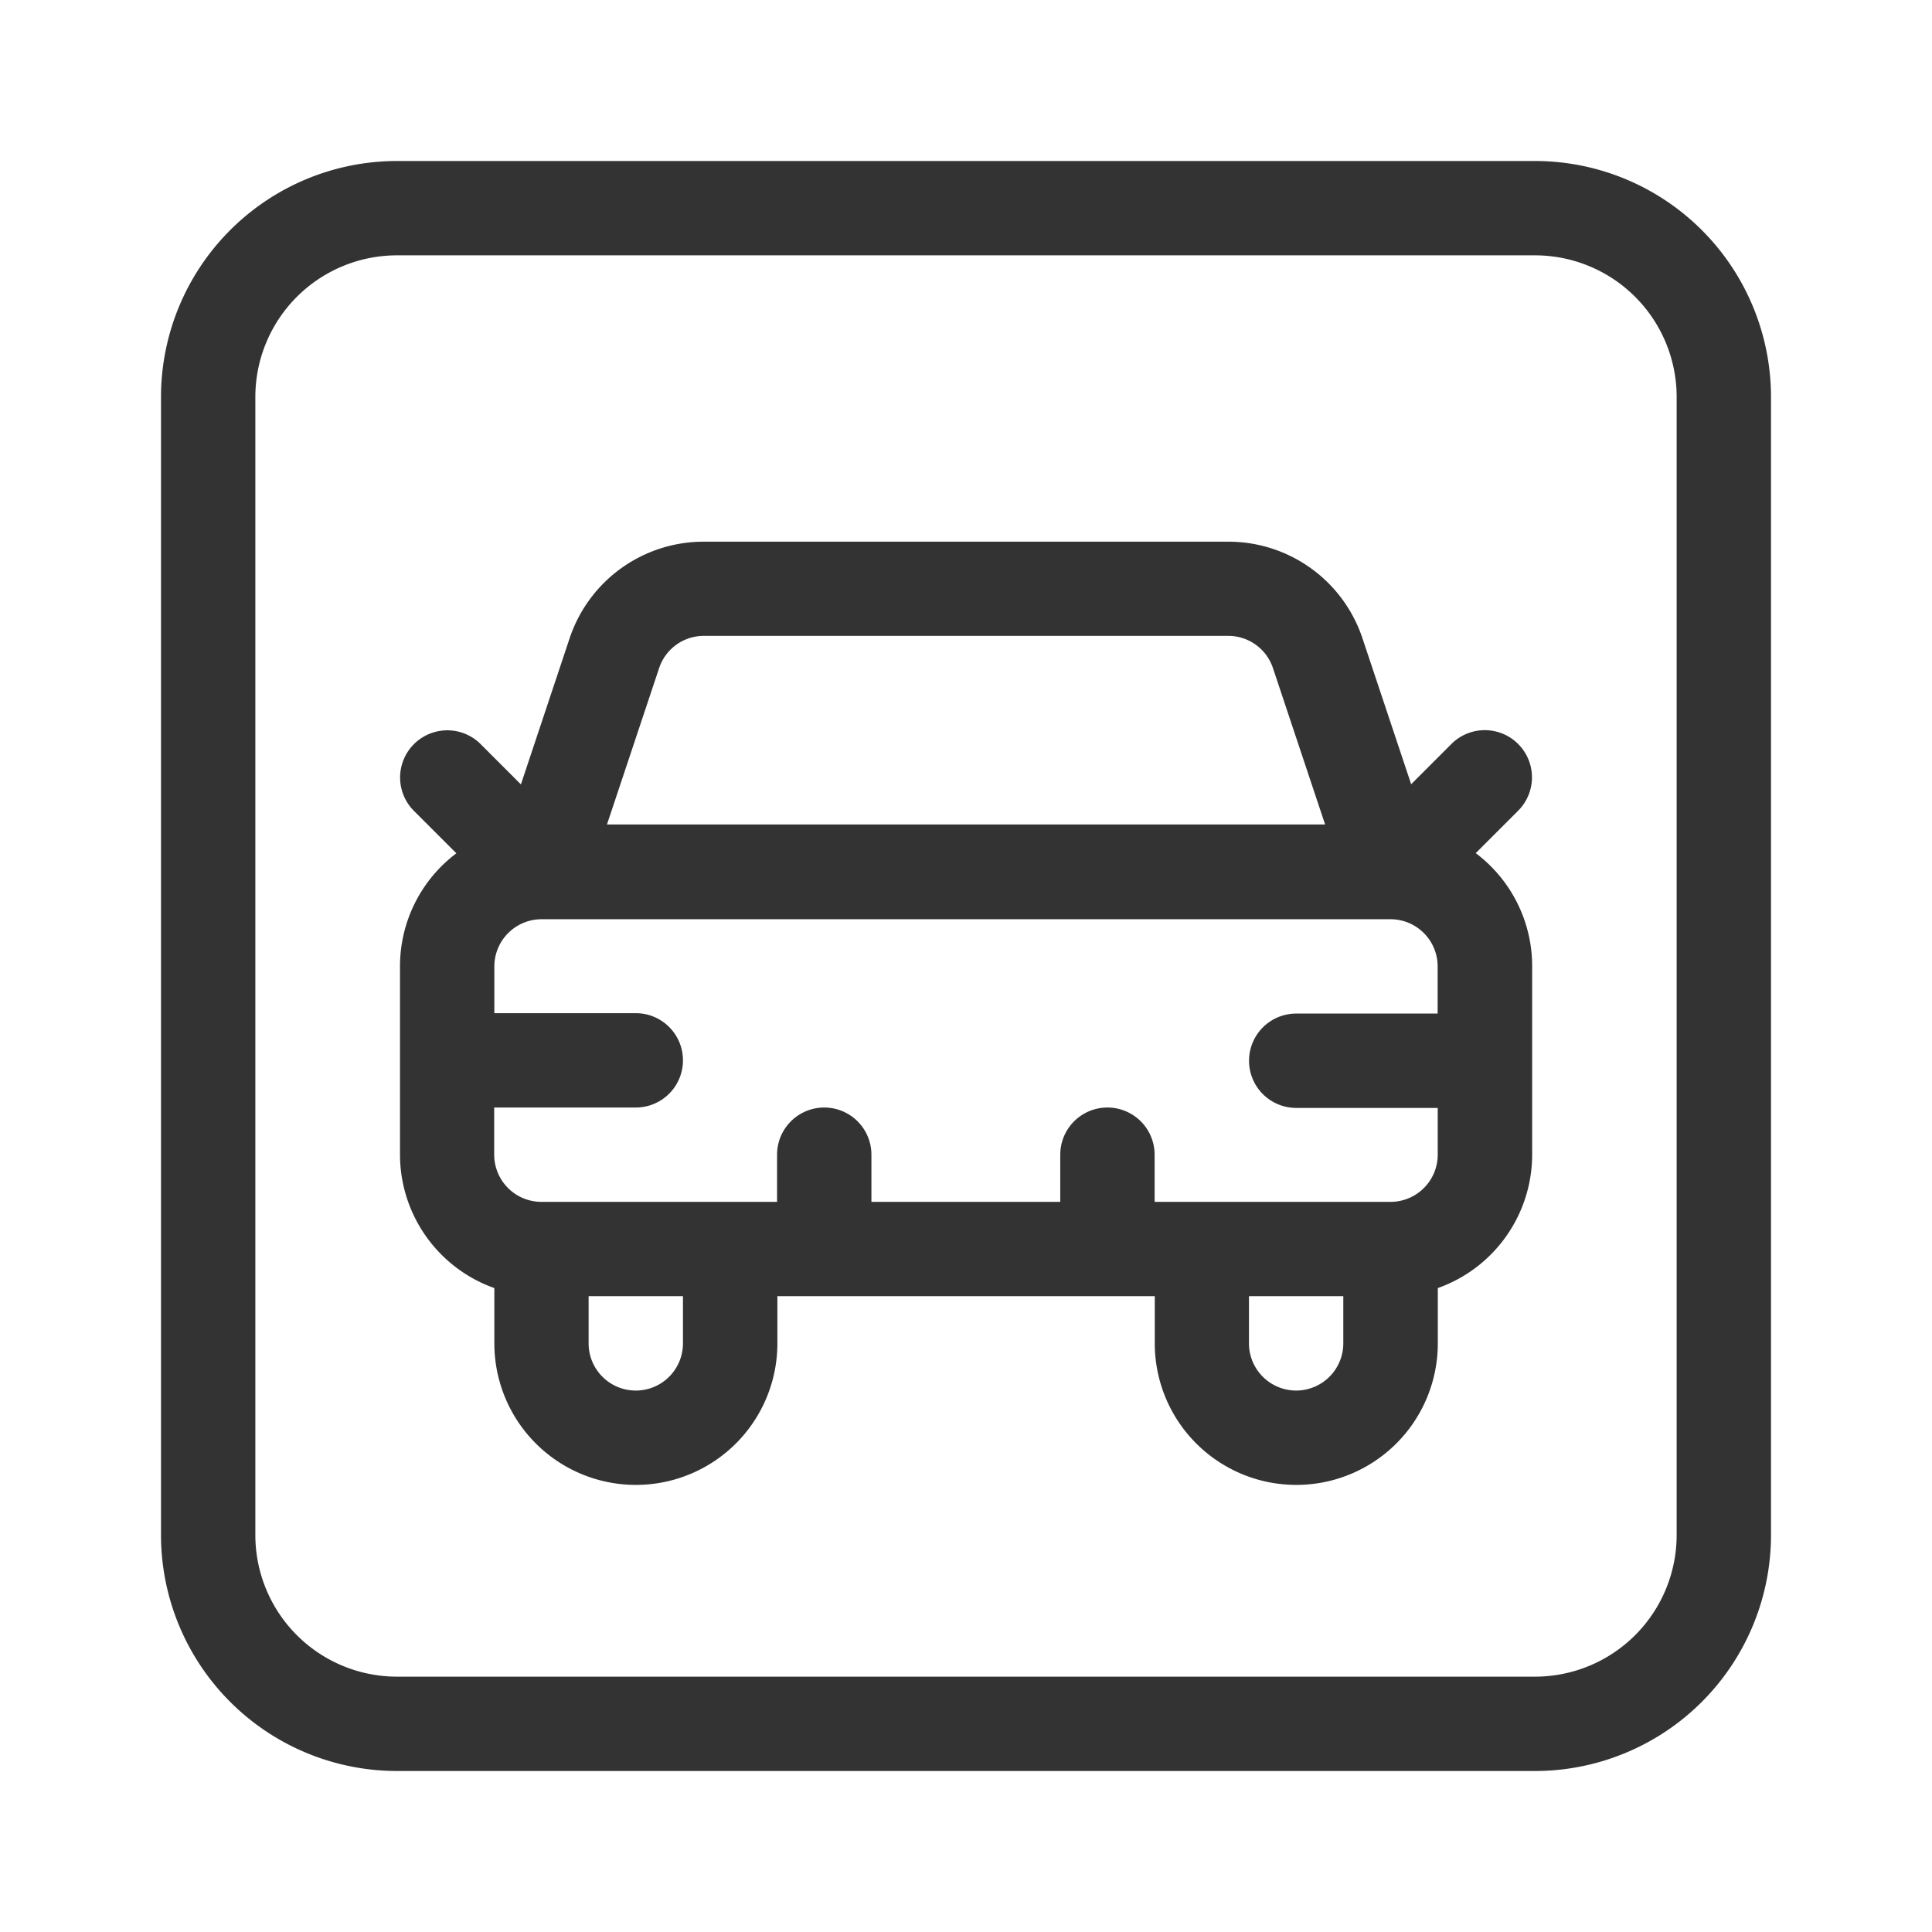 <svg xmlns="http://www.w3.org/2000/svg" xmlns:xlink="http://www.w3.org/1999/xlink" width="24" height="24" viewBox="0 0 24 24">
  <defs>
    <clipPath id="clip-path">
      <rect id="사각형_1921" data-name="사각형 1921" width="20" height="20" transform="translate(282 396)" fill="#333"/>
    </clipPath>
  </defs>
  <g id="그룹_4996" data-name="그룹 4996" transform="translate(-32 -478)">
    <g id="마스크_그룹_15" data-name="마스크 그룹 15" transform="translate(-248 84)" clip-path="url(#clip-path)">
      <g id="parking-sign" transform="translate(282 396)">
        <path id="패스_209" data-name="패스 209" d="M17.07,0H2.93A2.933,2.933,0,0,0,0,2.93V17.07A2.933,2.933,0,0,0,2.93,20H17.07A2.933,2.933,0,0,0,20,17.07V2.93A2.933,2.933,0,0,0,17.07,0Zm1.758,17.07a1.76,1.76,0,0,1-1.758,1.758H2.93A1.76,1.76,0,0,1,1.172,17.07V2.93A1.76,1.76,0,0,1,2.93,1.172H17.07A1.76,1.76,0,0,1,18.828,2.93Zm0,0" fill="#333"/>
        <path id="패스_210" data-name="패스 210" d="M18.707,12.379l.527-.527a.586.586,0,0,0-.829-.829l-.5.5L17.3,9.71a1.755,1.755,0,0,0-1.667-1.2H9.118a1.755,1.755,0,0,0-1.667,1.2l-.605,1.815-.5-.5a.586.586,0,0,0-.829.829l.527.527a1.756,1.756,0,0,0-.7,1.4v2.344a1.761,1.761,0,0,0,1.172,1.657v.687a1.758,1.758,0,0,0,3.516,0v-.586h4.688v.586a1.758,1.758,0,0,0,3.516,0v-.687a1.761,1.761,0,0,0,1.172-1.657V13.781A1.756,1.756,0,0,0,18.707,12.379ZM9.118,9.68h6.514a.585.585,0,0,1,.556.4l.648,1.943H7.915l.648-1.943A.585.585,0,0,1,9.118,9.68Zm-.259,8.789a.586.586,0,0,1-1.172,0v-.586H8.859Zm7.617.586a.587.587,0,0,1-.586-.586v-.586h1.172v.586A.587.587,0,0,1,16.477,19.055Zm1.172-2.344h-2.93v-.586a.586.586,0,0,0-1.172,0v.586H11.2v-.586a.586.586,0,0,0-1.172,0v.586H7.1a.587.587,0,0,1-.586-.586v-.586H8.273a.586.586,0,0,0,0-1.172H6.516v-.586A.587.587,0,0,1,7.1,13.2H17.65a.586.586,0,0,1,.584.586v.586H16.477a.586.586,0,0,0,0,1.172h1.758v.586A.587.587,0,0,1,17.648,16.711Zm0,0" transform="translate(-2.375 -3.781)" fill="#333"/>
      </g>
    </g>
    <rect id="사각형_3005" data-name="사각형 3005" width="24" height="24" transform="translate(32 478)" fill="none"/>
  </g>
</svg>
